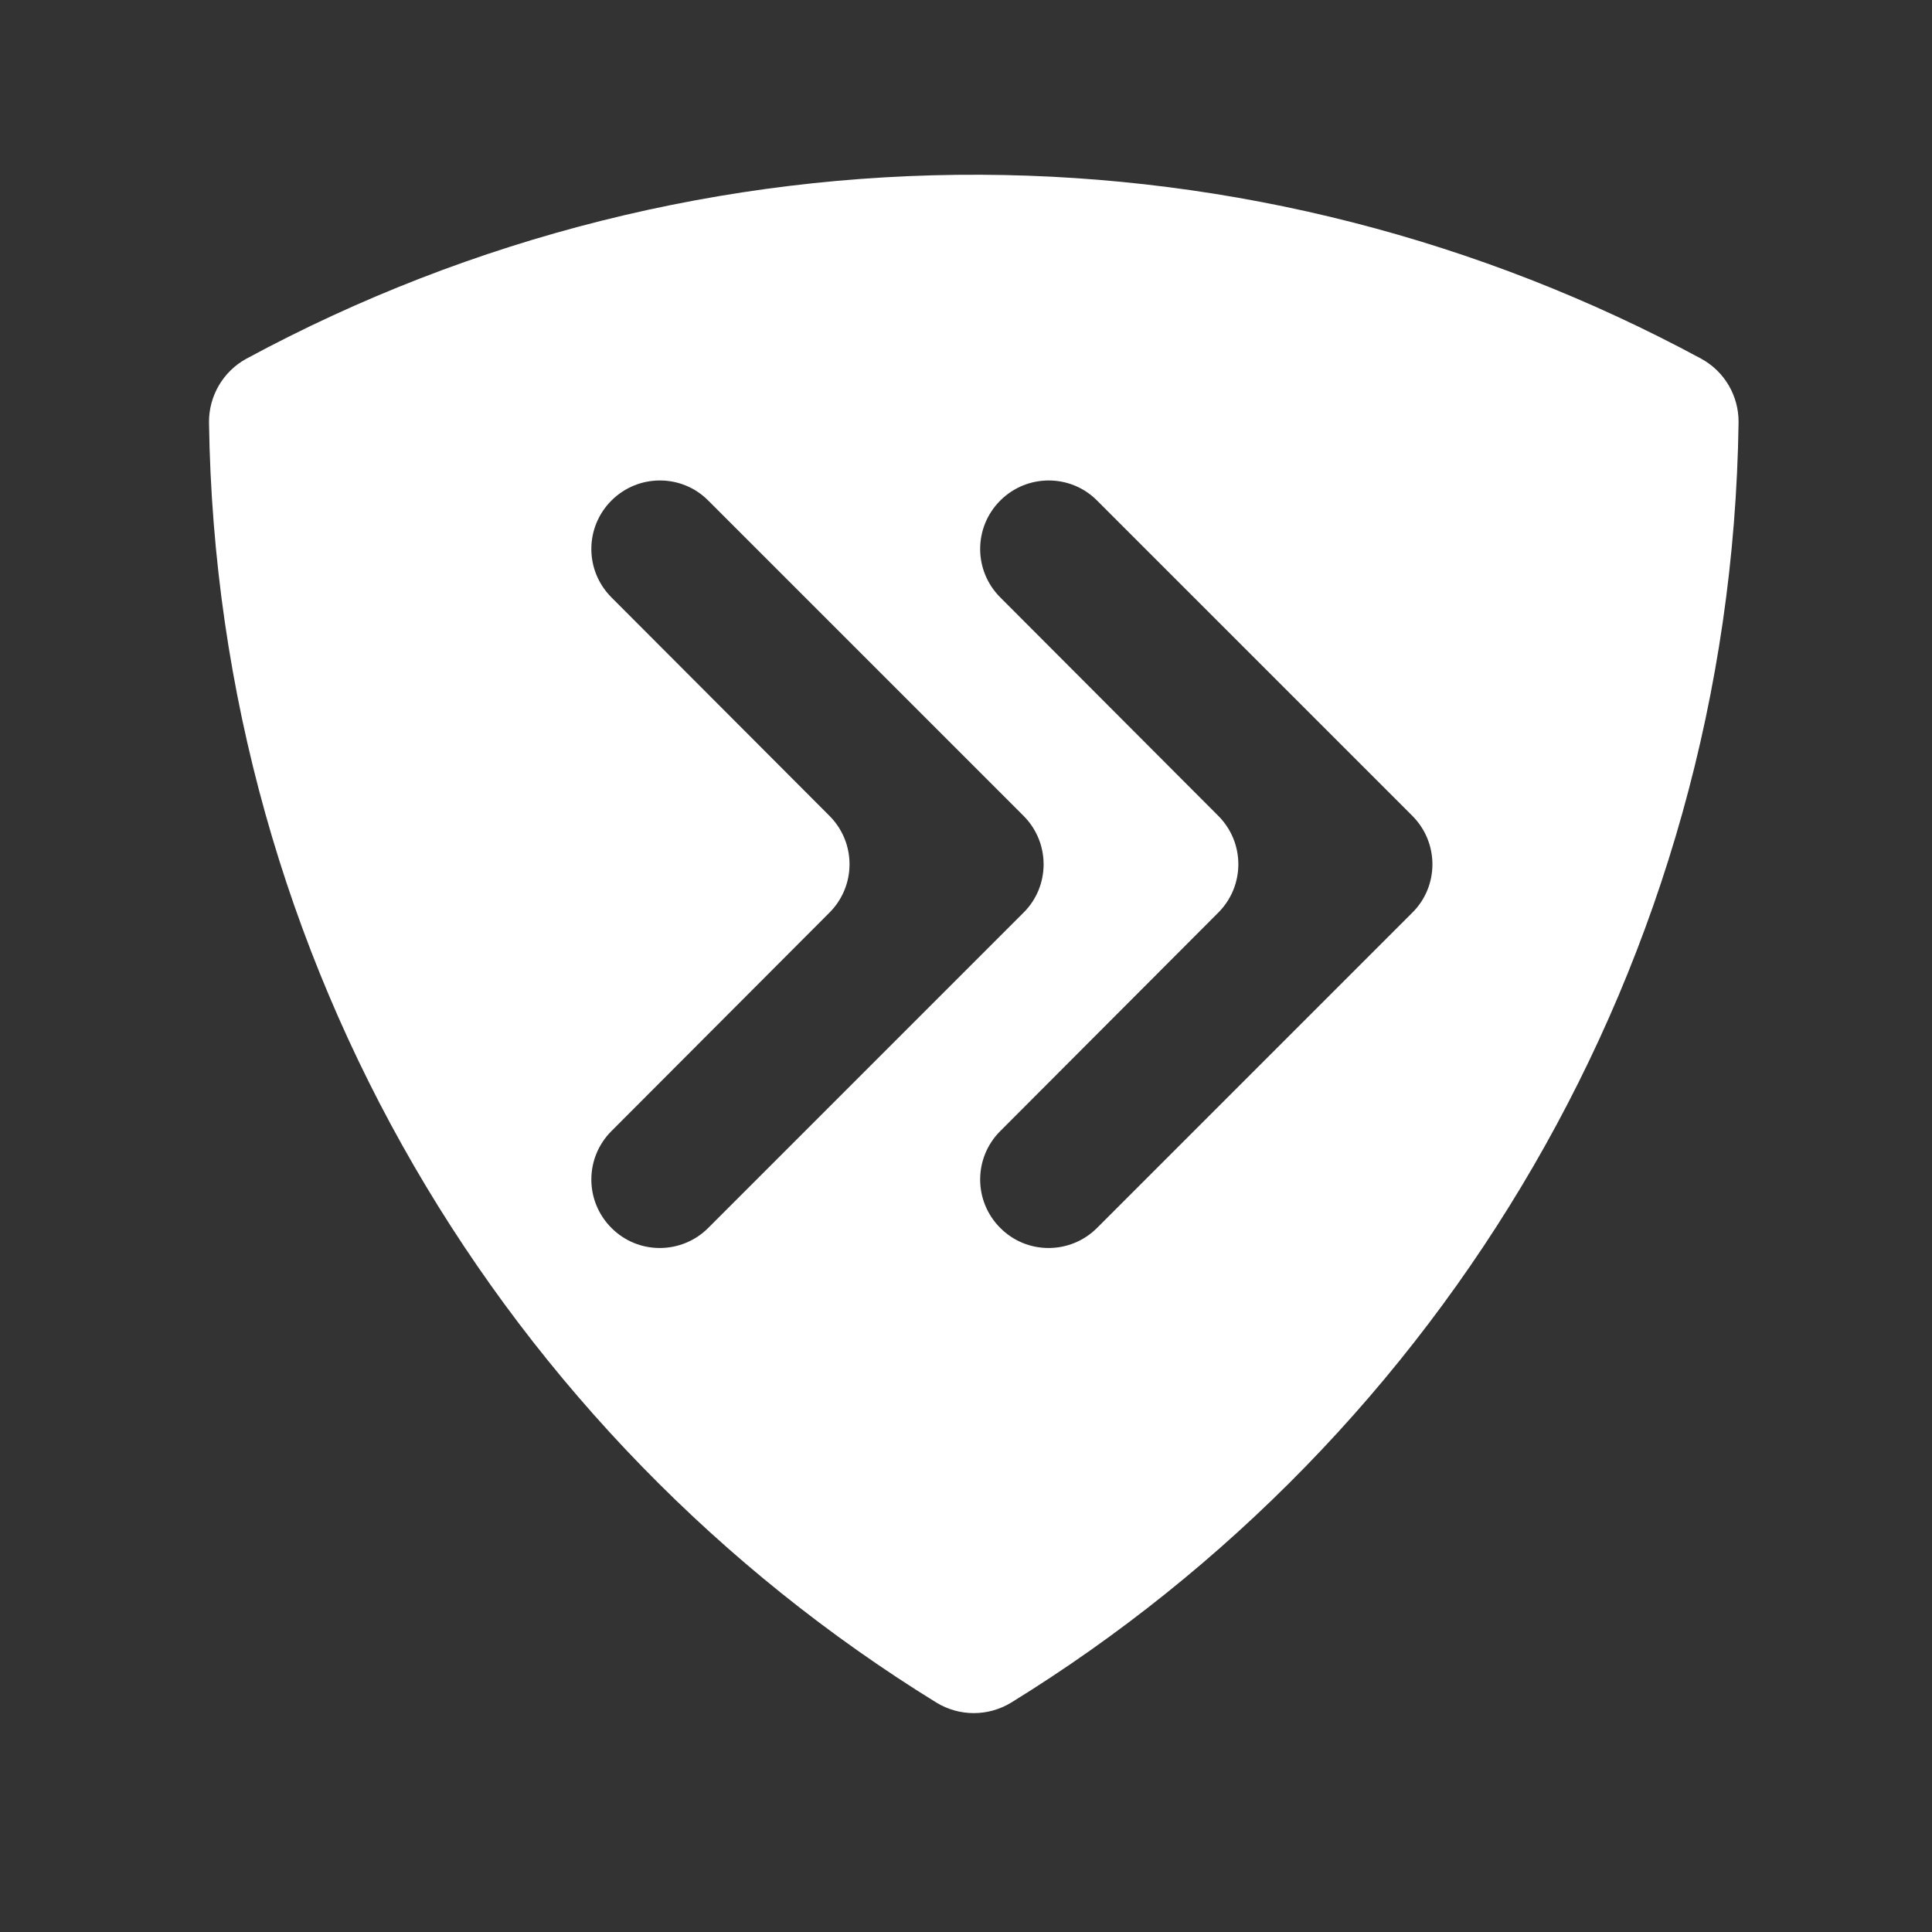 <?xml version="1.0" encoding="UTF-8"?><svg id="svg16" xmlns="http://www.w3.org/2000/svg" viewBox="0 0 88 88"><rect x="0" y="0" width="88" height="88" fill="#333333" stroke="none"/><defs><style>.cls-1{fill:#fff;}</style></defs><path id="path10" class="cls-1" d="m44.66,7.96c-11.67-.05-23.17,2.83-33.44,8.38-1.06.58-1.71,1.7-1.7,2.9.35,24.66,13.5,46.2,33.13,58.31,1.05.64,2.36.64,3.41,0,19.62-12.1,32.78-33.65,33.13-58.31.01-1.21-.64-2.32-1.7-2.9-10.09-5.45-21.36-8.33-32.82-8.38Zm-12.4,14.84l14.36,14.36c1.22,1.22,1.22,3.2,0,4.41l-14.36,14.36c-1.22,1.22-3.2,1.22-4.41,0h0c-1.22-1.22-1.22-3.19,0-4.41l9.93-9.95c1.22-1.22,1.22-3.19,0-4.41l-9.93-9.95c-1.22-1.22-1.22-3.19,0-4.41h0c1.22-1.22,3.2-1.22,4.41,0Zm17.71,0l14.36,14.36c1.22,1.22,1.22,3.2,0,4.41l-14.36,14.36c-1.22,1.22-3.2,1.22-4.41,0h0c-1.22-1.22-1.22-3.19,0-4.41l9.93-9.95c1.22-1.22,1.22-3.19,0-4.41l-9.93-9.95c-1.22-1.22-1.22-3.19,0-4.41h0c1.22-1.22,3.2-1.22,4.41,0Z"/></svg>